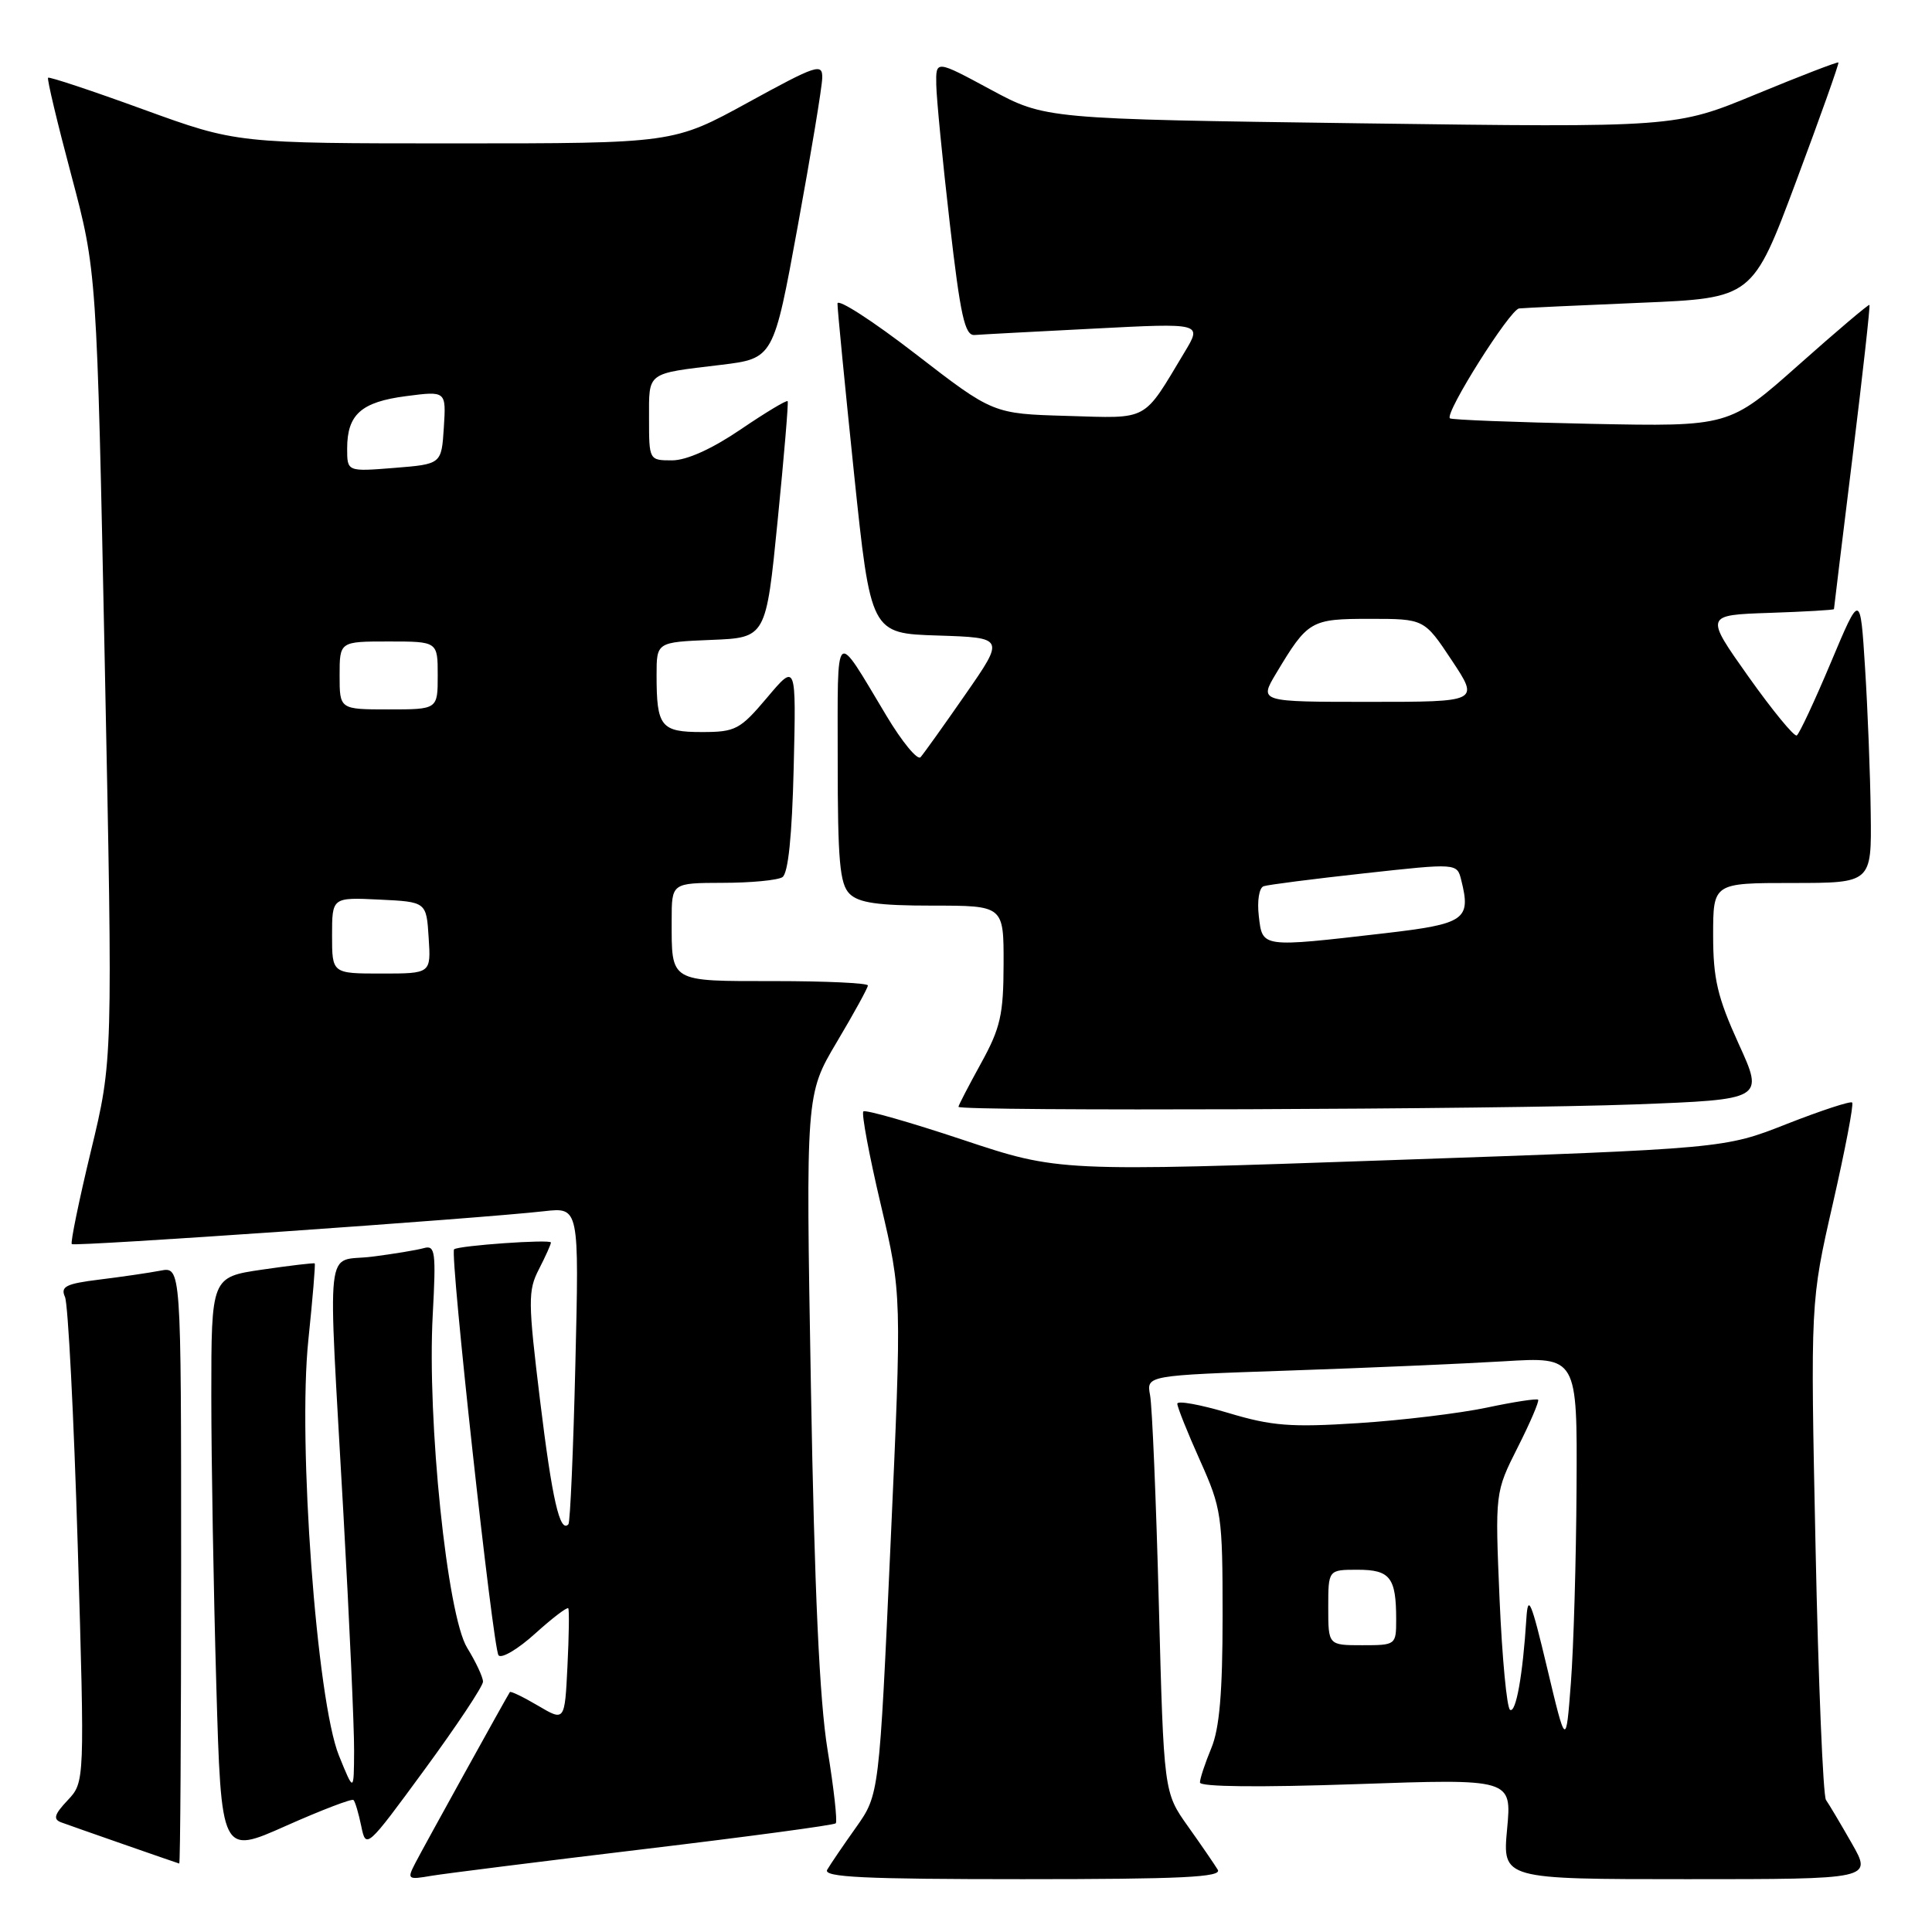 <?xml version="1.0" encoding="UTF-8" standalone="no"?>
<!DOCTYPE svg PUBLIC "-//W3C//DTD SVG 1.1//EN" "http://www.w3.org/Graphics/SVG/1.1/DTD/svg11.dtd" >
<svg xmlns="http://www.w3.org/2000/svg" xmlns:xlink="http://www.w3.org/1999/xlink" version="1.1" viewBox="0 0 256 256">
 <g >
 <path fill="currentColor"
d=" M 85.40 245.01 C 99.10 243.37 110.50 241.84 110.74 241.60 C 110.98 241.36 110.49 236.96 109.65 231.83 C 108.59 225.33 107.92 210.75 107.45 183.75 C 106.77 145.01 106.77 145.01 110.88 138.08 C 113.15 134.27 115.00 130.89 115.00 130.58 C 115.00 130.26 109.42 130.00 102.61 130.00 C 88.61 130.00 89.00 130.23 89.00 121.92 C 89.00 117.00 89.00 117.00 95.75 116.98 C 99.46 116.98 103.03 116.64 103.67 116.23 C 104.44 115.74 104.95 110.78 105.17 101.67 C 105.50 87.86 105.50 87.86 101.65 92.43 C 98.06 96.68 97.46 97.00 93.00 97.00 C 87.56 97.00 87.00 96.29 87.00 89.46 C 87.00 85.09 87.00 85.09 94.25 84.79 C 101.50 84.50 101.50 84.50 103.04 69.00 C 103.89 60.47 104.49 53.35 104.37 53.16 C 104.25 52.97 101.44 54.66 98.13 56.91 C 94.33 59.49 90.98 61.00 89.05 61.00 C 86.02 61.00 86.00 60.97 86.00 55.47 C 86.00 49.23 85.58 49.54 95.50 48.35 C 102.50 47.50 102.50 47.50 105.70 30.00 C 107.46 20.38 108.93 11.52 108.95 10.33 C 109.00 8.33 108.22 8.59 99.12 13.58 C 89.23 19.00 89.23 19.00 60.31 19.00 C 31.38 19.00 31.38 19.00 19.02 14.51 C 12.22 12.03 6.52 10.14 6.37 10.30 C 6.21 10.46 7.60 16.29 9.46 23.26 C 12.83 35.94 12.83 35.94 13.89 88.22 C 14.95 140.50 14.95 140.50 12.05 152.50 C 10.46 159.09 9.32 164.65 9.51 164.85 C 9.87 165.20 63.41 161.48 72.12 160.49 C 76.74 159.97 76.74 159.97 76.24 180.73 C 75.97 192.15 75.55 201.71 75.32 201.97 C 74.19 203.21 73.16 198.68 71.56 185.56 C 69.96 172.43 69.95 171.00 71.41 168.18 C 72.28 166.48 73.00 164.89 73.00 164.64 C 73.00 164.18 60.77 165.04 60.17 165.54 C 59.58 166.04 65.32 218.48 66.06 219.34 C 66.46 219.81 68.65 218.51 70.92 216.45 C 73.19 214.40 75.16 212.90 75.30 213.11 C 75.44 213.32 75.39 216.78 75.19 220.80 C 74.83 228.10 74.83 228.10 71.29 226.01 C 69.34 224.86 67.66 224.05 67.56 224.21 C 67.10 224.90 56.14 244.72 55.06 246.81 C 53.91 249.03 53.99 249.10 57.18 248.55 C 59.01 248.25 71.71 246.65 85.40 245.01 Z  M 161.36 247.75 C 160.94 247.06 159.17 244.47 157.41 242.00 C 154.21 237.50 154.21 237.50 153.55 212.50 C 153.19 198.75 152.67 186.32 152.39 184.87 C 151.90 182.25 151.90 182.25 170.70 181.61 C 181.04 181.26 193.89 180.70 199.25 180.38 C 209.00 179.78 209.00 179.78 208.90 197.14 C 208.85 206.69 208.51 218.32 208.15 223.00 C 207.50 231.50 207.50 231.50 205.00 221.00 C 202.89 212.13 202.46 211.12 202.25 214.50 C 201.78 221.97 200.87 227.04 200.09 226.56 C 199.66 226.29 199.04 219.70 198.70 211.91 C 198.10 197.75 198.10 197.75 201.11 191.77 C 202.77 188.49 203.98 185.65 203.81 185.47 C 203.63 185.29 200.56 185.76 196.99 186.52 C 193.42 187.27 185.78 188.20 180.00 188.57 C 171.03 189.15 168.51 188.95 162.75 187.22 C 159.04 186.11 156.00 185.56 156.00 186.00 C 156.00 186.45 157.35 189.82 159.00 193.50 C 161.87 199.90 162.00 200.79 162.00 214.13 C 162.00 224.25 161.59 229.05 160.50 231.65 C 159.68 233.63 159.00 235.67 159.00 236.19 C 159.00 236.77 166.90 236.85 179.66 236.41 C 200.32 235.69 200.32 235.69 199.70 242.35 C 199.08 249.00 199.08 249.00 223.58 249.00 C 248.08 249.00 248.08 249.00 245.37 244.25 C 243.88 241.64 242.34 239.05 241.95 238.50 C 241.57 237.95 240.94 222.88 240.57 205.00 C 239.89 172.50 239.89 172.50 242.86 159.50 C 244.49 152.35 245.65 146.32 245.42 146.09 C 245.20 145.87 241.30 147.15 236.76 148.93 C 228.50 152.19 228.50 152.19 184.39 153.72 C 140.28 155.26 140.28 155.26 127.58 151.03 C 120.59 148.70 114.66 147.01 114.40 147.27 C 114.13 147.53 115.17 153.09 116.71 159.62 C 119.50 171.50 119.50 171.50 118.00 204.65 C 116.50 237.80 116.50 237.80 113.42 242.15 C 111.72 244.54 110.01 247.06 109.61 247.75 C 109.03 248.74 114.48 249.00 135.50 249.00 C 156.53 249.00 161.96 248.74 161.36 247.75 Z  M 24.00 207.42 C 24.00 167.84 24.00 167.84 21.25 168.37 C 19.74 168.66 16.11 169.19 13.18 169.55 C 8.73 170.10 7.99 170.47 8.61 171.85 C 9.02 172.76 9.78 187.59 10.30 204.81 C 11.23 236.13 11.23 236.13 8.97 238.54 C 7.20 240.41 7.01 241.06 8.10 241.47 C 9.36 241.94 23.15 246.75 23.75 246.93 C 23.89 246.97 24.00 229.19 24.00 207.42 Z  M 46.84 238.51 C 47.06 238.72 47.52 240.29 47.87 241.98 C 48.49 245.03 48.60 244.93 56.25 234.49 C 60.51 228.68 64.00 223.43 64.00 222.83 C 64.00 222.23 63.05 220.21 61.90 218.34 C 59.25 214.05 56.58 188.19 57.34 174.21 C 57.79 165.86 57.67 164.96 56.17 165.38 C 55.25 165.64 52.14 166.16 49.25 166.52 C 43.00 167.31 43.43 163.38 45.50 200.50 C 46.30 214.80 46.94 228.97 46.92 232.00 C 46.89 237.50 46.89 237.50 44.91 232.62 C 41.96 225.35 39.44 191.06 40.86 177.54 C 41.43 172.05 41.81 167.50 41.70 167.41 C 41.59 167.32 38.46 167.69 34.75 168.23 C 28.00 169.22 28.00 169.22 28.00 184.95 C 28.00 193.60 28.30 210.82 28.66 223.22 C 29.31 245.76 29.31 245.76 37.88 241.94 C 42.60 239.84 46.63 238.30 46.84 238.51 Z  M 216.62 146.34 C 233.75 145.69 233.75 145.69 230.37 138.29 C 227.58 132.15 227.00 129.70 227.00 123.94 C 227.00 117.00 227.00 117.00 237.50 117.00 C 248.00 117.00 248.00 117.00 247.88 107.75 C 247.82 102.66 247.48 94.00 247.13 88.50 C 246.50 78.50 246.50 78.50 242.60 87.78 C 240.45 92.89 238.42 97.24 238.08 97.45 C 237.75 97.66 234.87 94.15 231.68 89.66 C 225.90 81.50 225.90 81.50 234.45 81.21 C 239.15 81.05 243.00 80.83 243.01 80.71 C 243.01 80.59 244.12 71.52 245.47 60.55 C 246.82 49.57 247.83 40.51 247.71 40.40 C 247.60 40.29 243.36 43.88 238.31 48.37 C 229.12 56.53 229.12 56.53 210.81 56.16 C 200.74 55.95 192.33 55.63 192.12 55.43 C 191.40 54.76 200.08 41.00 201.29 40.87 C 201.96 40.80 209.19 40.46 217.36 40.12 C 232.22 39.50 232.22 39.50 238.01 24.00 C 241.20 15.47 243.71 8.40 243.60 8.28 C 243.49 8.16 238.59 10.05 232.70 12.48 C 222.01 16.90 222.01 16.90 180.26 16.34 C 138.50 15.77 138.50 15.77 131.25 11.86 C 124.00 7.95 124.00 7.95 124.06 11.22 C 124.09 13.03 124.89 21.25 125.84 29.50 C 127.26 41.85 127.84 44.48 129.13 44.39 C 130.00 44.32 137.13 43.94 145.00 43.54 C 159.29 42.80 159.29 42.80 156.97 46.65 C 151.37 55.97 152.36 55.43 141.41 55.11 C 131.58 54.83 131.58 54.83 121.29 46.88 C 115.63 42.51 110.99 39.52 110.97 40.22 C 110.96 40.92 111.95 51.05 113.16 62.71 C 115.38 83.93 115.38 83.93 124.26 84.21 C 133.14 84.50 133.14 84.50 127.93 92.00 C 125.07 96.12 122.39 99.87 121.98 100.33 C 121.58 100.79 119.53 98.31 117.45 94.83 C 110.49 83.23 111.00 82.77 111.00 100.71 C 111.00 114.06 111.27 117.13 112.57 118.43 C 113.78 119.63 116.33 120.00 123.57 120.00 C 133.00 120.00 133.00 120.00 132.98 127.75 C 132.97 134.46 132.56 136.23 129.98 140.91 C 128.34 143.89 127.00 146.47 127.00 146.66 C 127.00 147.27 198.99 147.01 216.62 146.34 Z  M 44.00 123.95 C 44.00 118.90 44.00 118.90 50.25 119.20 C 56.50 119.50 56.50 119.50 56.80 124.25 C 57.11 129.00 57.11 129.00 50.55 129.00 C 44.00 129.00 44.00 129.00 44.00 123.95 Z  M 45.00 89.50 C 45.00 85.00 45.00 85.00 51.50 85.00 C 58.00 85.00 58.00 85.00 58.00 89.50 C 58.00 94.00 58.00 94.00 51.50 94.00 C 45.00 94.00 45.00 94.00 45.00 89.50 Z  M 46.00 59.44 C 46.00 54.92 47.86 53.26 53.81 52.49 C 59.12 51.80 59.12 51.80 58.81 56.65 C 58.50 61.50 58.50 61.50 52.25 62.00 C 46.00 62.50 46.00 62.50 46.00 59.44 Z  M 176.00 213.00 C 176.00 208.00 176.00 208.00 179.89 208.00 C 184.20 208.00 185.00 209.02 185.00 214.58 C 185.00 217.97 184.96 218.00 180.50 218.00 C 176.00 218.00 176.00 218.00 176.00 213.00 Z  M 166.80 121.40 C 166.56 119.37 166.84 117.63 167.44 117.43 C 168.02 117.23 174.03 116.46 180.78 115.72 C 193.06 114.37 193.06 114.37 193.62 116.61 C 194.94 121.87 194.15 122.42 183.49 123.66 C 167.05 125.56 167.29 125.59 166.80 121.40 Z  M 169.08 89.25 C 173.30 82.21 173.66 82.00 181.51 82.00 C 188.72 82.00 188.72 82.00 192.37 87.50 C 196.02 93.00 196.02 93.00 181.43 93.00 C 166.84 93.00 166.84 93.00 169.08 89.25 Z "/>
</g>
</svg>
